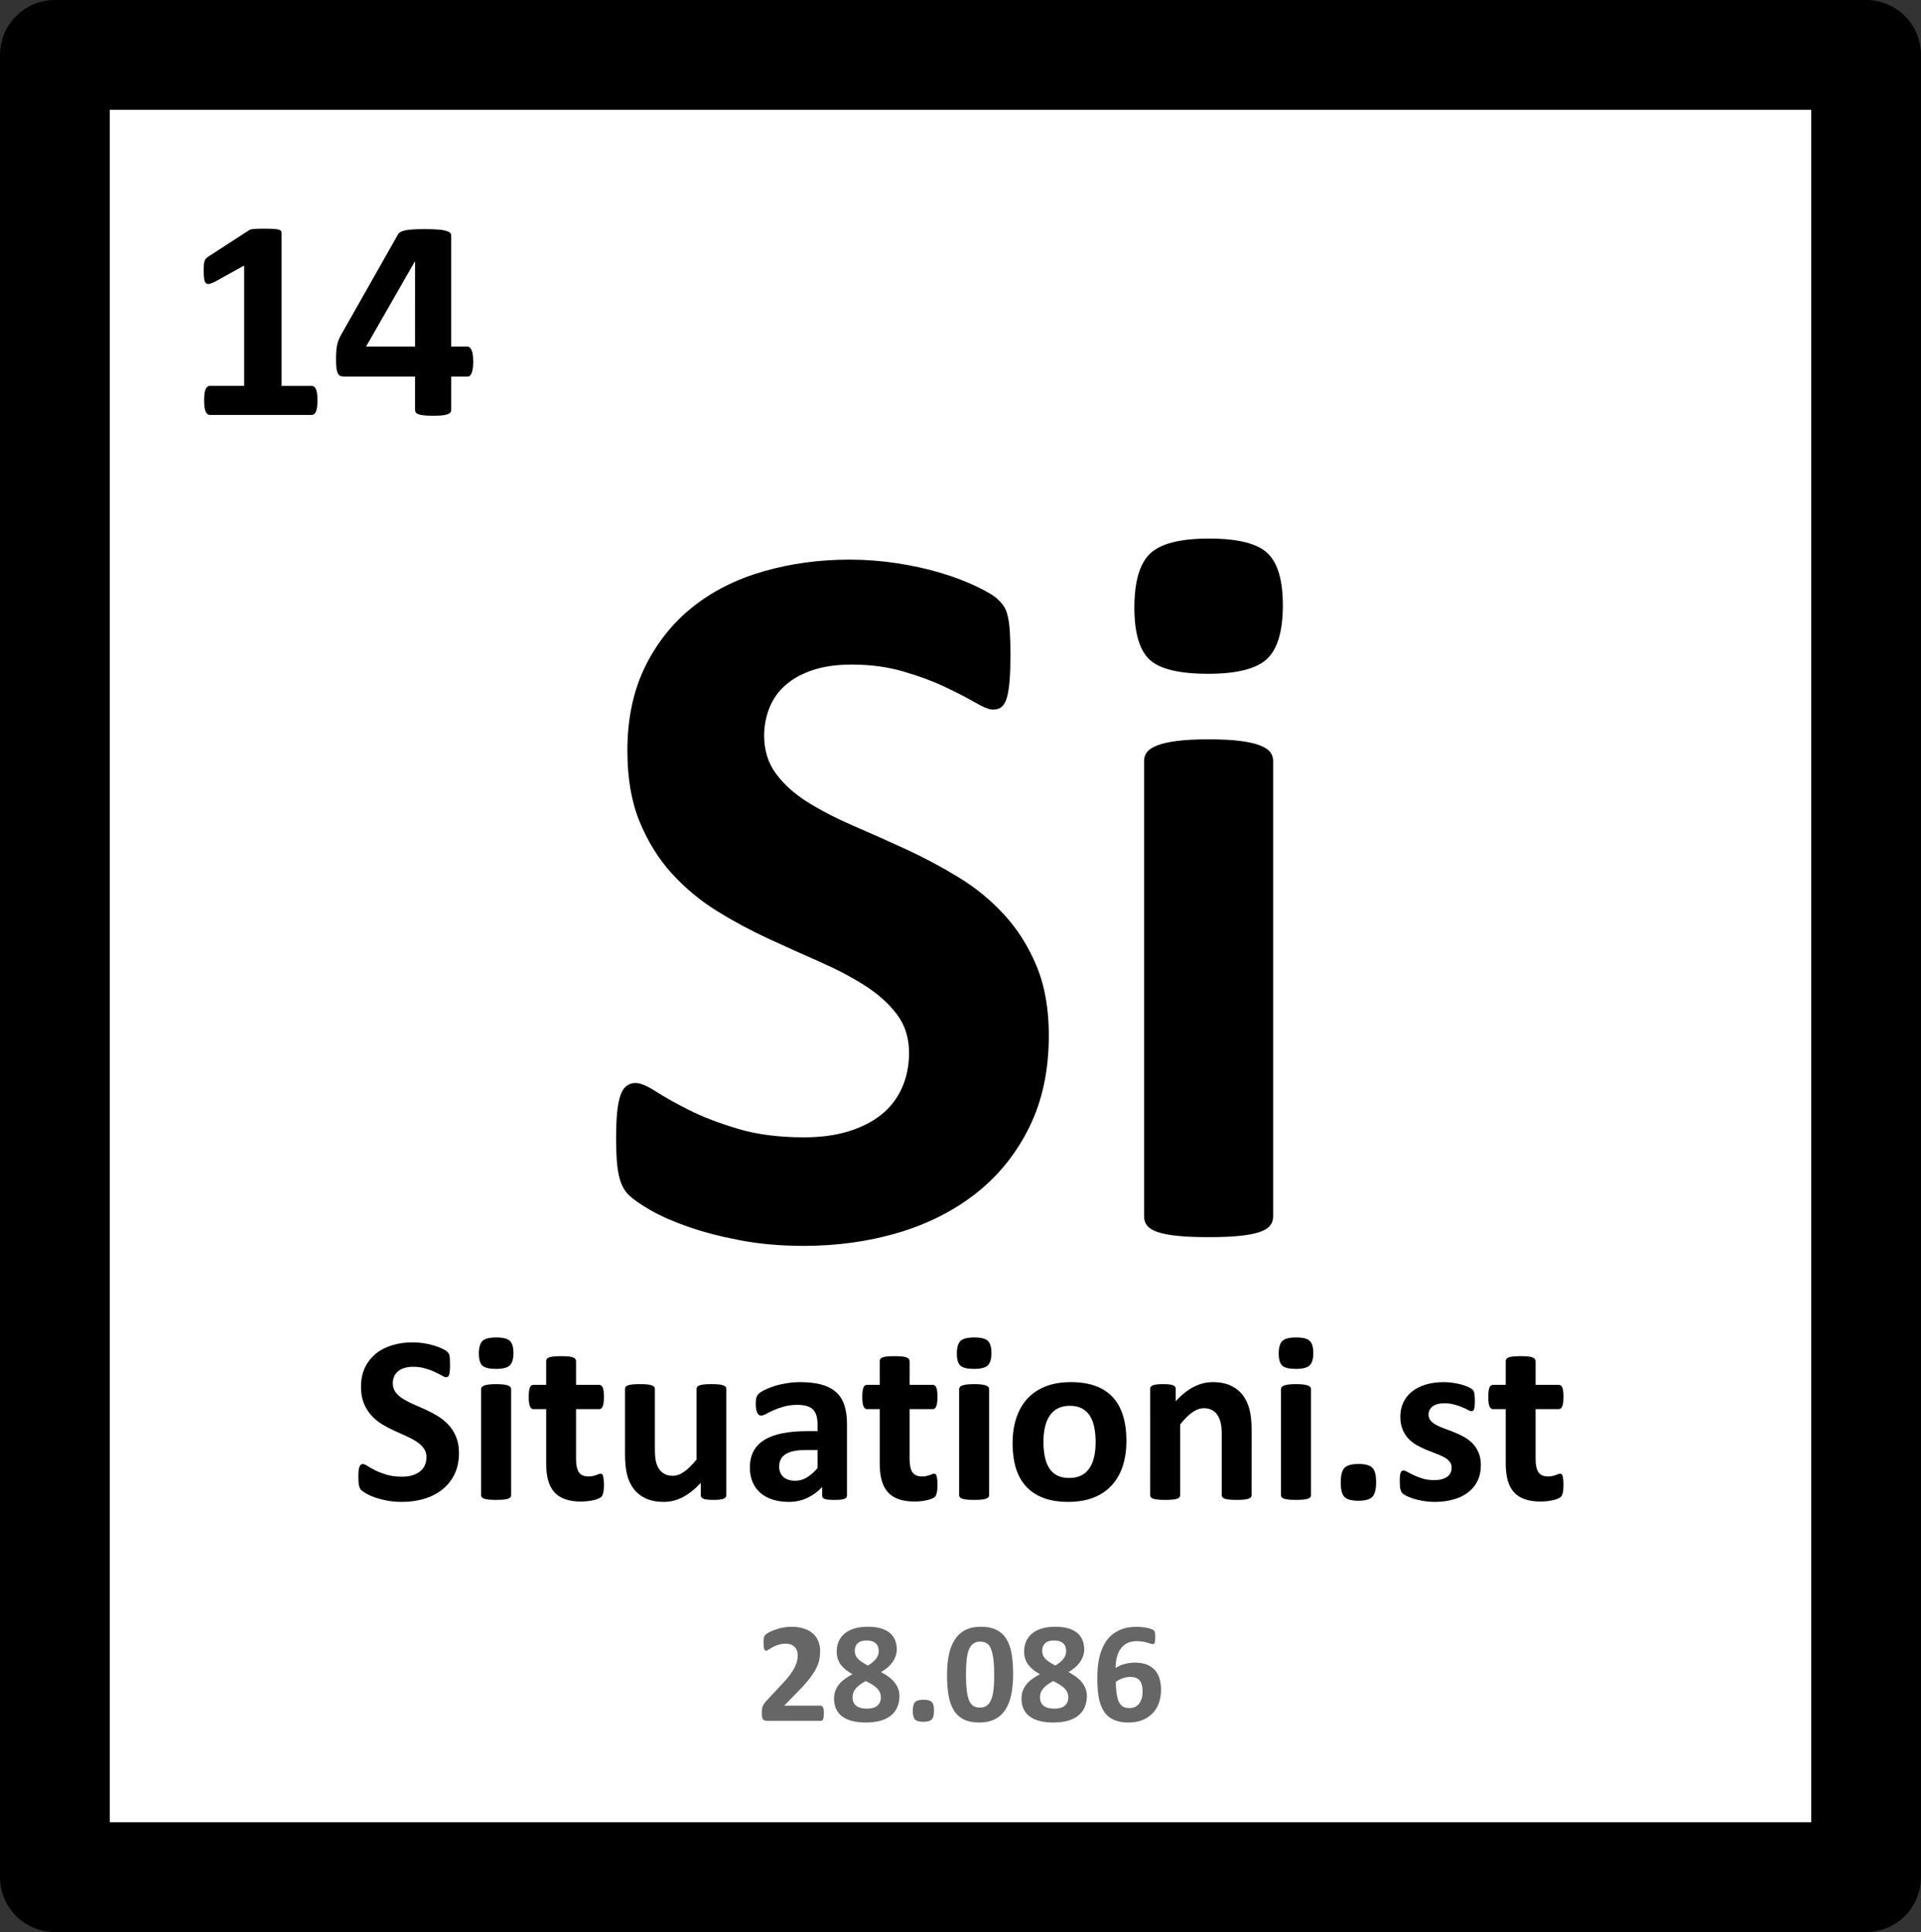 <?xml version="1.0" encoding="UTF-8" standalone="no"?>
<svg
   xmlns:dc="http://purl.org/dc/elements/1.1/"
   xmlns:cc="http://creativecommons.org/ns#"
   xmlns:rdf="http://www.w3.org/1999/02/22-rdf-syntax-ns#"
   xmlns:svg="http://www.w3.org/2000/svg"
   xmlns="http://www.w3.org/2000/svg"
   xmlns:sodipodi="http://sodipodi.sourceforge.net/DTD/sodipodi-0.dtd"
   xmlns:inkscape="http://www.inkscape.org/namespaces/inkscape"
   inkscape:version="1.0rc1 (09960d6, 2020-04-09)"
   height="422.425"
   width="420.063"
   sodipodi:docname="situationist-logo.svg"
   id="svg860"
   stroke-miterlimit="10"
   stroke-linecap="square"
   stroke="none"
   fill="none"
   viewBox="0 0 420.063 422.425"
   version="1.1">
  <rect x="0" y="0" width="420.063" height="422.425" fill="#333333" stroke="none"/>
  <defs
     id="defs864" />
  <sodipodi:namedview
     inkscape:current-layer="g858"
     inkscape:window-maximized="0"
     inkscape:window-y="23"
     inkscape:window-x="0"
     inkscape:cy="189.33989"
     inkscape:cx="484.35896"
     inkscape:zoom="0.74166667"
     fit-margin-bottom="0"
     fit-margin-right="0"
     fit-margin-left="0"
     fit-margin-top="0"
     showgrid="false"
     id="namedview862"
     inkscape:window-height="799"
     inkscape:window-width="1279"
     inkscape:pageshadow="2"
     inkscape:pageopacity="0"
     guidetolerance="10"
     gridtolerance="10"
     objecttolerance="10"
     borderopacity="1"
     bordercolor="#666666"
     pagecolor="#ffffff" />
  <clipPath
     id="p.0">
    <path
       inkscape:connector-curvature="0"
       id="path833"
       clip-rule="nonzero"
       d="M 0,0 H 960 V 720 H 0 Z" />
  </clipPath>
  <g
     transform="translate(-255.192,-170.66)"
     id="g858"
     clip-path="url(#p.0)">
    <path
       inkscape:connector-curvature="0"
       id="path836"
       fill-rule="evenodd"
       d="M 0,0 H 960 V 720 H 0 Z"
       fill-opacity="0"
       fill="#000000" />
    <path
       inkscape:connector-curvature="0"
       id="path838"
       fill-rule="evenodd"
       d="m 267.192,182.66 h 396.063 v 398.425 h -396.063 z"
       fill="#ffffff" />
    <path
       inkscape:connector-curvature="0"
       id="path840"
       fill-rule="evenodd"
       d="m 267.192,182.66 h 396.063 v 398.425 h -396.063 z"
       stroke-linecap="butt"
       stroke-linejoin="round"
       stroke-width="24"
       stroke="#000000" />
    <path
       inkscape:connector-curvature="0"
       id="path842"
       fill-rule="evenodd"
       d="m 254.184,211.322 h 422.079 v 297.354 H 254.184 Z"
       fill-opacity="0"
       fill="#000000" />
    <path
       inkscape:connector-curvature="0"
       id="path844"
       fill-rule="nonzero"
       d="m 484.536,397.028 q 0,11.422 -4.25,20.047 -4.25,8.625 -11.531,14.391 -7.281,5.766 -17.031,8.688 -9.734,2.906 -20.828,2.906 -7.5,0 -13.938,-1.234 -6.438,-1.234 -11.375,-2.969 -4.922,-1.734 -8.219,-3.641 -3.297,-1.906 -4.766,-3.359 -1.453,-1.453 -2.078,-4.188 -0.609,-2.75 -0.609,-7.906 0,-3.469 0.219,-5.812 0.234,-2.359 0.734,-3.812 0.516,-1.453 1.344,-2.062 0.844,-0.625 1.969,-0.625 1.562,0 4.422,1.844 2.859,1.844 7.328,4.094 4.484,2.234 10.688,4.094 6.219,1.844 14.406,1.844 5.375,0 9.625,-1.281 4.25,-1.297 7.219,-3.641 2.969,-2.359 4.531,-5.828 1.578,-3.484 1.578,-7.734 0,-4.922 -2.688,-8.453 -2.688,-3.531 -7,-6.266 -4.312,-2.75 -9.797,-5.156 -5.484,-2.406 -11.312,-5.094 -5.828,-2.688 -11.312,-6.094 -5.484,-3.422 -9.797,-8.172 -4.312,-4.766 -7,-11.266 -2.688,-6.5 -2.688,-15.562 0,-10.422 3.859,-18.312 3.875,-7.891 10.422,-13.094 6.547,-5.219 15.453,-7.781 8.906,-2.578 18.859,-2.578 5.156,0 10.297,0.781 5.156,0.781 9.641,2.125 4.484,1.344 7.953,3.031 3.469,1.672 4.578,2.797 1.125,1.109 1.516,1.906 0.406,0.781 0.672,2.078 0.281,1.281 0.391,3.234 0.125,1.953 0.125,4.875 0,3.25 -0.172,5.484 -0.172,2.234 -0.562,3.703 -0.391,1.453 -1.125,2.125 -0.719,0.656 -1.953,0.656 -1.234,0 -3.922,-1.562 -2.688,-1.562 -6.609,-3.406 -3.906,-1.859 -9.062,-3.359 -5.156,-1.516 -11.312,-1.516 -4.812,0 -8.406,1.172 -3.578,1.172 -5.984,3.25 -2.406,2.078 -3.578,4.984 -1.172,2.906 -1.172,6.156 0,4.812 2.625,8.344 2.625,3.531 7.047,6.281 4.438,2.734 10.031,5.141 5.594,2.406 11.422,5.094 5.828,2.688 11.422,6.109 5.594,3.406 9.953,8.172 4.375,4.75 7.062,11.188 2.688,6.438 2.688,15.172 z m 49.05,39.641 q 0,1.125 -0.672,1.969 -0.672,0.844 -2.297,1.406 -1.625,0.547 -4.312,0.828 -2.688,0.281 -6.828,0.281 -4.141,0 -6.828,-0.281 -2.687,-0.281 -4.312,-0.828 -1.625,-0.562 -2.297,-1.406 -0.672,-0.844 -0.672,-1.969 v -99.656 q 0,-1.125 0.672,-1.953 0.672,-0.844 2.297,-1.453 1.625,-0.625 4.312,-0.953 2.688,-0.344 6.828,-0.344 4.141,0 6.828,0.344 2.688,0.328 4.312,0.953 1.625,0.609 2.297,1.453 0.672,0.828 0.672,1.953 z m 2.125,-133.688 q 0,8.5 -3.469,11.75 -3.469,3.25 -12.875,3.25 -9.516,0 -12.828,-3.125 -3.297,-3.141 -3.297,-11.328 0,-8.5 3.406,-11.797 3.422,-3.312 12.937,-3.312 9.406,0 12.766,3.188 3.359,3.188 3.359,11.375 z"
       fill="#000000" />
    <path
       inkscape:connector-curvature="0"
       id="path846"
       fill-rule="evenodd"
       d="m 257.743,438.244 h 414.961 v 84.031 H 257.743 Z"
       fill-opacity="0"
       fill="#000000" />
    <path
       inkscape:connector-curvature="0"
       id="path848"
       fill-rule="nonzero"
       d="m 355.556,488.335 q 0,2.656 -0.984,4.672 -0.984,2 -2.688,3.344 -1.688,1.344 -3.953,2.016 -2.266,0.672 -4.844,0.672 -1.75,0 -3.25,-0.281 -1.484,-0.281 -2.641,-0.688 -1.141,-0.406 -1.906,-0.844 -0.766,-0.453 -1.109,-0.781 -0.344,-0.344 -0.484,-0.984 -0.141,-0.641 -0.141,-1.828 0,-0.812 0.047,-1.359 0.062,-0.547 0.172,-0.875 0.125,-0.344 0.312,-0.484 0.203,-0.156 0.453,-0.156 0.375,0 1.031,0.438 0.672,0.422 1.703,0.953 1.047,0.516 2.484,0.953 1.453,0.422 3.359,0.422 1.25,0 2.234,-0.297 0.984,-0.297 1.672,-0.844 0.703,-0.547 1.062,-1.359 0.359,-0.812 0.359,-1.797 0,-1.141 -0.625,-1.953 -0.625,-0.828 -1.625,-1.469 -1,-0.641 -2.281,-1.203 -1.266,-0.562 -2.625,-1.188 -1.359,-0.625 -2.641,-1.406 -1.266,-0.797 -2.266,-1.906 -1,-1.109 -1.625,-2.609 -0.625,-1.516 -0.625,-3.625 0,-2.422 0.891,-4.25 0.906,-1.844 2.422,-3.047 1.531,-1.219 3.594,-1.812 2.078,-0.609 4.391,-0.609 1.203,0 2.391,0.188 1.203,0.188 2.234,0.5 1.047,0.312 1.859,0.703 0.812,0.391 1.062,0.656 0.266,0.25 0.359,0.438 0.094,0.172 0.156,0.484 0.062,0.297 0.078,0.75 0.031,0.453 0.031,1.125 0,0.766 -0.047,1.281 -0.031,0.516 -0.125,0.859 -0.078,0.344 -0.25,0.5 -0.172,0.141 -0.453,0.141 -0.297,0 -0.922,-0.359 -0.625,-0.359 -1.531,-0.781 -0.906,-0.438 -2.109,-0.781 -1.203,-0.359 -2.625,-0.359 -1.125,0 -1.969,0.281 -0.828,0.266 -1.391,0.75 -0.547,0.484 -0.828,1.156 -0.266,0.672 -0.266,1.422 0,1.125 0.609,1.953 0.609,0.812 1.641,1.453 1.031,0.641 2.328,1.203 1.297,0.547 2.656,1.172 1.359,0.625 2.656,1.422 1.297,0.797 2.312,1.906 1.016,1.109 1.641,2.609 0.625,1.484 0.625,3.516 z m 11.409,9.219 q 0,0.266 -0.156,0.469 -0.156,0.188 -0.531,0.328 -0.375,0.125 -1,0.188 -0.625,0.062 -1.594,0.062 -0.969,0 -1.594,-0.062 -0.625,-0.062 -1,-0.188 -0.375,-0.141 -0.531,-0.328 -0.156,-0.203 -0.156,-0.469 v -23.172 q 0,-0.266 0.156,-0.453 0.156,-0.203 0.531,-0.344 0.375,-0.141 1,-0.219 0.625,-0.078 1.594,-0.078 0.969,0 1.594,0.078 0.625,0.078 1,0.219 0.375,0.141 0.531,0.344 0.156,0.188 0.156,0.453 z m 0.5,-31.078 q 0,1.969 -0.812,2.734 -0.812,0.75 -3,0.75 -2.203,0 -2.984,-0.719 -0.766,-0.734 -0.766,-2.641 0,-1.984 0.797,-2.75 0.797,-0.766 3.016,-0.766 2.188,0 2.969,0.75 0.781,0.734 0.781,2.641 z m 19.785,28.797 q 0,1.141 -0.141,1.75 -0.141,0.609 -0.375,0.859 -0.234,0.25 -0.703,0.453 -0.453,0.188 -1.062,0.328 -0.609,0.141 -1.328,0.219 -0.719,0.078 -1.438,0.078 -1.953,0 -3.391,-0.5 -1.438,-0.484 -2.375,-1.516 -0.938,-1.031 -1.375,-2.594 -0.438,-1.562 -0.438,-3.688 v -11.906 h -2.797 q -0.484,0 -0.75,-0.609 -0.266,-0.609 -0.266,-2.047 0,-0.75 0.062,-1.266 0.078,-0.531 0.203,-0.828 0.125,-0.297 0.312,-0.422 0.203,-0.141 0.469,-0.141 h 2.766 v -5.172 q 0,-0.266 0.141,-0.469 0.141,-0.219 0.516,-0.359 0.375,-0.141 1.016,-0.203 0.641,-0.062 1.578,-0.062 0.969,0 1.594,0.062 0.641,0.062 1,0.203 0.375,0.141 0.531,0.359 0.156,0.203 0.156,0.469 v 5.172 h 5.047 q 0.266,0 0.453,0.141 0.203,0.125 0.328,0.422 0.141,0.297 0.203,0.828 0.062,0.516 0.062,1.266 0,1.438 -0.266,2.047 -0.25,0.609 -0.75,0.609 h -5.078 v 10.906 q 0,1.906 0.594,2.859 0.609,0.953 2.141,0.953 0.516,0 0.938,-0.094 0.422,-0.094 0.734,-0.203 0.328,-0.125 0.547,-0.219 0.234,-0.094 0.406,-0.094 0.156,0 0.297,0.094 0.156,0.094 0.234,0.375 0.078,0.266 0.141,0.734 0.062,0.469 0.062,1.203 z m 26.769,2.281 q 0,0.266 -0.141,0.469 -0.125,0.188 -0.453,0.328 -0.312,0.125 -0.859,0.188 -0.531,0.062 -1.328,0.062 -0.859,0 -1.406,-0.062 -0.531,-0.062 -0.844,-0.188 -0.312,-0.141 -0.438,-0.328 -0.125,-0.203 -0.125,-0.469 v -2.672 q -1.938,2.078 -3.938,3.125 -1.984,1.031 -4.109,1.031 -2.406,0 -4.031,-0.781 -1.625,-0.781 -2.625,-2.125 -1,-1.359 -1.438,-3.141 -0.422,-1.781 -0.422,-4.438 v -14.219 q 0,-0.266 0.141,-0.453 0.141,-0.203 0.516,-0.328 0.375,-0.141 1.016,-0.203 0.641,-0.062 1.578,-0.062 0.969,0 1.594,0.062 0.625,0.062 1,0.203 0.375,0.125 0.531,0.328 0.156,0.188 0.156,0.453 v 13.125 q 0,1.812 0.234,2.781 0.234,0.969 0.719,1.656 0.484,0.688 1.219,1.062 0.75,0.375 1.734,0.375 1.25,0 2.516,-0.906 1.266,-0.906 2.688,-2.656 v -15.438 q 0,-0.266 0.141,-0.453 0.156,-0.203 0.531,-0.328 0.375,-0.141 1,-0.203 0.625,-0.062 1.594,-0.062 0.953,0 1.578,0.062 0.625,0.062 0.984,0.203 0.375,0.125 0.531,0.328 0.156,0.188 0.156,0.453 z m 26.383,0.078 q 0,0.375 -0.266,0.578 -0.266,0.203 -0.828,0.297 -0.547,0.094 -1.641,0.094 -1.172,0 -1.719,-0.094 -0.531,-0.094 -0.75,-0.297 -0.219,-0.203 -0.219,-0.578 v -1.844 q -1.438,1.531 -3.281,2.391 -1.828,0.859 -4.062,0.859 -1.844,0 -3.406,-0.484 -1.547,-0.469 -2.688,-1.422 -1.125,-0.953 -1.75,-2.359 -0.625,-1.406 -0.625,-3.281 0,-2.031 0.797,-3.531 0.797,-1.5 2.375,-2.469 1.578,-0.984 3.922,-1.453 2.344,-0.469 5.438,-0.469 h 2.266 v -1.406 q 0,-1.094 -0.219,-1.906 -0.219,-0.828 -0.734,-1.375 -0.5,-0.547 -1.359,-0.797 -0.844,-0.266 -2.094,-0.266 -1.641,0 -2.938,0.375 -1.281,0.359 -2.266,0.797 -0.984,0.438 -1.656,0.812 -0.656,0.359 -1.078,0.359 -0.281,0 -0.516,-0.172 -0.219,-0.188 -0.359,-0.531 -0.141,-0.344 -0.219,-0.828 -0.078,-0.5 -0.078,-1.094 0,-0.812 0.125,-1.281 0.141,-0.469 0.5,-0.844 0.359,-0.375 1.266,-0.828 0.922,-0.469 2.141,-0.859 1.234,-0.391 2.672,-0.625 1.453,-0.25 2.984,-0.25 2.734,0 4.672,0.531 1.938,0.531 3.188,1.641 1.25,1.109 1.828,2.859 0.578,1.734 0.578,4.125 z m -6.438,-9.938 h -2.5 q -1.594,0 -2.719,0.234 -1.109,0.234 -1.812,0.703 -0.703,0.469 -1.031,1.141 -0.328,0.656 -0.328,1.516 0,1.453 0.922,2.297 0.938,0.828 2.578,0.828 1.375,0 2.531,-0.703 1.156,-0.703 2.359,-2.062 z m 26.221,7.578 q 0,1.141 -0.141,1.75 -0.141,0.609 -0.375,0.859 -0.234,0.25 -0.703,0.453 -0.453,0.188 -1.062,0.328 -0.609,0.141 -1.328,0.219 -0.719,0.078 -1.438,0.078 -1.953,0 -3.391,-0.5 -1.438,-0.484 -2.375,-1.516 -0.938,-1.031 -1.375,-2.594 -0.438,-1.562 -0.438,-3.688 v -11.906 h -2.797 q -0.484,0 -0.75,-0.609 -0.266,-0.609 -0.266,-2.047 0,-0.75 0.062,-1.266 0.078,-0.531 0.203,-0.828 0.125,-0.297 0.312,-0.422 0.203,-0.141 0.469,-0.141 h 2.766 v -5.172 q 0,-0.266 0.141,-0.469 0.141,-0.219 0.516,-0.359 0.375,-0.141 1.016,-0.203 0.641,-0.062 1.578,-0.062 0.969,0 1.594,0.062 0.641,0.062 1,0.203 0.375,0.141 0.531,0.359 0.156,0.203 0.156,0.469 v 5.172 h 5.047 q 0.266,0 0.453,0.141 0.203,0.125 0.328,0.422 0.141,0.297 0.203,0.828 0.062,0.516 0.062,1.266 0,1.438 -0.266,2.047 -0.25,0.609 -0.75,0.609 h -5.078 v 10.906 q 0,1.906 0.594,2.859 0.609,0.953 2.141,0.953 0.516,0 0.938,-0.094 0.422,-0.094 0.734,-0.203 0.328,-0.125 0.547,-0.219 0.234,-0.094 0.406,-0.094 0.156,0 0.297,0.094 0.156,0.094 0.234,0.375 0.078,0.266 0.141,0.734 0.062,0.469 0.062,1.203 z m 11.3,2.281 q 0,0.266 -0.156,0.469 -0.156,0.188 -0.531,0.328 -0.375,0.125 -1,0.188 -0.625,0.062 -1.594,0.062 -0.969,0 -1.594,-0.062 -0.625,-0.062 -1,-0.188 -0.375,-0.141 -0.531,-0.328 -0.156,-0.203 -0.156,-0.469 v -23.172 q 0,-0.266 0.156,-0.453 0.156,-0.203 0.531,-0.344 0.375,-0.141 1,-0.219 0.625,-0.078 1.594,-0.078 0.969,0 1.594,0.078 0.625,0.078 1,0.219 0.375,0.141 0.531,0.344 0.156,0.188 0.156,0.453 z m 0.5,-31.078 q 0,1.969 -0.812,2.734 -0.812,0.75 -3,0.75 -2.203,0 -2.984,-0.719 -0.766,-0.734 -0.766,-2.641 0,-1.984 0.797,-2.75 0.797,-0.766 3.016,-0.766 2.188,0 2.969,0.75 0.781,0.734 0.781,2.641 z m 29.52,19.234 q 0,2.969 -0.781,5.422 -0.781,2.438 -2.375,4.219 -1.578,1.766 -3.984,2.734 -2.391,0.953 -5.594,0.953 -3.094,0 -5.391,-0.859 -2.281,-0.859 -3.797,-2.5 -1.516,-1.641 -2.25,-4.031 -0.719,-2.391 -0.719,-5.469 0,-2.969 0.797,-5.422 0.797,-2.469 2.375,-4.219 1.594,-1.766 3.969,-2.719 2.391,-0.969 5.594,-0.969 3.125,0 5.406,0.844 2.297,0.844 3.797,2.484 1.5,1.641 2.219,4.047 0.734,2.391 0.734,5.484 z m -6.734,0.266 q 0,-1.719 -0.281,-3.156 -0.266,-1.453 -0.922,-2.516 -0.656,-1.078 -1.734,-1.672 -1.078,-0.609 -2.719,-0.609 -1.453,0 -2.547,0.547 -1.094,0.531 -1.797,1.562 -0.703,1.016 -1.062,2.469 -0.344,1.438 -0.344,3.297 0,1.719 0.281,3.172 0.281,1.438 0.922,2.5 0.641,1.062 1.734,1.656 1.094,0.578 2.703,0.578 1.484,0 2.578,-0.531 1.094,-0.531 1.797,-1.547 0.703,-1.016 1.047,-2.453 0.344,-1.453 0.344,-3.297 z m 34.107,11.578 q 0,0.266 -0.156,0.469 -0.156,0.188 -0.531,0.328 -0.359,0.125 -1,0.188 -0.625,0.062 -1.562,0.062 -0.969,0 -1.609,-0.062 -0.641,-0.062 -1,-0.188 -0.359,-0.141 -0.516,-0.328 -0.156,-0.203 -0.156,-0.469 v -13.25 q 0,-1.688 -0.25,-2.656 -0.25,-0.969 -0.719,-1.656 -0.469,-0.688 -1.219,-1.062 -0.734,-0.375 -1.719,-0.375 -1.25,0 -2.531,0.906 -1.281,0.906 -2.656,2.656 v 15.438 q 0,0.266 -0.156,0.469 -0.156,0.188 -0.531,0.328 -0.375,0.125 -1,0.188 -0.625,0.062 -1.594,0.062 -0.969,0 -1.594,-0.062 -0.625,-0.062 -1,-0.188 -0.375,-0.141 -0.531,-0.328 -0.156,-0.203 -0.156,-0.469 V 474.335 q 0,-0.266 0.125,-0.453 0.141,-0.203 0.469,-0.328 0.344,-0.141 0.875,-0.203 0.531,-0.062 1.344,-0.062 0.828,0 1.375,0.062 0.547,0.062 0.844,0.203 0.313,0.125 0.438,0.328 0.125,0.188 0.125,0.453 v 2.672 q 1.938,-2.078 3.922,-3.109 2,-1.047 4.156,-1.047 2.375,0 4,0.781 1.625,0.781 2.625,2.125 1,1.328 1.438,3.125 0.453,1.797 0.453,4.328 z m 12.992,0 q 0,0.266 -0.156,0.469 -0.156,0.188 -0.531,0.328 -0.375,0.125 -1,0.188 -0.625,0.062 -1.594,0.062 -0.969,0 -1.594,-0.062 -0.625,-0.062 -1,-0.188 -0.375,-0.141 -0.531,-0.328 -0.156,-0.203 -0.156,-0.469 v -23.172 q 0,-0.266 0.156,-0.453 0.156,-0.203 0.531,-0.344 0.375,-0.141 1,-0.219 0.625,-0.078 1.594,-0.078 0.969,0 1.594,0.078 0.625,0.078 1,0.219 0.375,0.141 0.531,0.344 0.156,0.188 0.156,0.453 z m 0.5,-31.078 q 0,1.969 -0.812,2.734 -0.812,0.75 -3,0.75 -2.203,0 -2.984,-0.719 -0.766,-0.734 -0.766,-2.641 0,-1.984 0.797,-2.75 0.797,-0.766 3.016,-0.766 2.188,0 2.969,0.75 0.781,0.734 0.781,2.641 z m 13.738,28.219 q 0,2.422 -0.844,3.266 -0.844,0.828 -3.031,0.828 -2.188,0 -3.031,-0.812 -0.828,-0.828 -0.828,-3.125 0,-2.453 0.844,-3.281 0.859,-0.828 3.062,-0.828 2.172,0 3,0.828 0.828,0.812 0.828,3.125 z m 22.9,-3.703 q 0,1.984 -0.75,3.5 -0.734,1.5 -2.094,2.516 -1.359,1.016 -3.203,1.516 -1.844,0.516 -4.016,0.516 -1.297,0 -2.484,-0.203 -1.188,-0.188 -2.125,-0.484 -0.938,-0.297 -1.562,-0.609 -0.625,-0.312 -0.906,-0.578 -0.281,-0.281 -0.438,-0.859 -0.156,-0.594 -0.156,-1.734 0,-0.766 0.047,-1.219 0.047,-0.453 0.156,-0.719 0.109,-0.281 0.266,-0.375 0.156,-0.094 0.391,-0.094 0.281,0 0.844,0.328 0.562,0.328 1.391,0.719 0.828,0.391 1.938,0.734 1.109,0.328 2.516,0.328 0.891,0 1.578,-0.172 0.688,-0.188 1.188,-0.516 0.516,-0.344 0.766,-0.859 0.266,-0.531 0.266,-1.203 0,-0.781 -0.484,-1.344 -0.469,-0.562 -1.266,-0.969 -0.797,-0.422 -1.797,-0.781 -1,-0.375 -2.062,-0.812 -1.047,-0.453 -2.062,-1.016 -1,-0.578 -1.797,-1.406 -0.781,-0.844 -1.266,-2.016 -0.484,-1.172 -0.484,-2.812 0,-1.656 0.641,-3.047 0.656,-1.406 1.875,-2.391 1.234,-0.984 2.984,-1.531 1.766,-0.547 3.953,-0.547 1.094,0 2.125,0.156 1.031,0.156 1.859,0.391 0.828,0.234 1.406,0.516 0.578,0.266 0.812,0.469 0.25,0.188 0.359,0.391 0.109,0.188 0.156,0.469 0.047,0.266 0.078,0.672 0.047,0.391 0.047,1 0,0.703 -0.047,1.141 -0.031,0.438 -0.125,0.703 -0.078,0.266 -0.234,0.359 -0.156,0.078 -0.375,0.078 -0.234,0 -0.734,-0.266 -0.484,-0.281 -1.234,-0.594 -0.734,-0.312 -1.719,-0.578 -0.969,-0.281 -2.219,-0.281 -0.891,0 -1.547,0.188 -0.641,0.188 -1.062,0.531 -0.406,0.328 -0.625,0.781 -0.203,0.453 -0.203,0.984 0,0.797 0.484,1.344 0.5,0.547 1.312,0.969 0.812,0.422 1.828,0.781 1.031,0.359 2.078,0.797 1.062,0.422 2.094,1 1.031,0.578 1.828,1.406 0.812,0.828 1.312,2 0.5,1.156 0.5,2.734 z m 18.066,4.281 q 0,1.141 -0.141,1.75 -0.141,0.609 -0.375,0.859 -0.234,0.25 -0.703,0.453 -0.453,0.188 -1.062,0.328 -0.609,0.141 -1.328,0.219 -0.719,0.078 -1.438,0.078 -1.953,0 -3.391,-0.5 -1.438,-0.484 -2.375,-1.516 -0.938,-1.031 -1.375,-2.594 -0.438,-1.562 -0.438,-3.688 v -11.906 h -2.797 q -0.484,0 -0.75,-0.609 -0.266,-0.609 -0.266,-2.047 0,-0.75 0.062,-1.266 0.078,-0.531 0.203,-0.828 0.125,-0.297 0.312,-0.422 0.203,-0.141 0.469,-0.141 h 2.766 v -5.172 q 0,-0.266 0.141,-0.469 0.141,-0.219 0.516,-0.359 0.375,-0.141 1.016,-0.203 0.641,-0.062 1.578,-0.062 0.969,0 1.594,0.062 0.641,0.062 1,0.203 0.375,0.141 0.531,0.359 0.156,0.203 0.156,0.469 v 5.172 h 5.047 q 0.266,0 0.453,0.141 0.203,0.125 0.328,0.422 0.141,0.297 0.203,0.828 0.062,0.516 0.062,1.266 0,1.438 -0.266,2.047 -0.25,0.609 -0.75,0.609 h -5.078 v 10.906 q 0,1.906 0.594,2.859 0.609,0.953 2.141,0.953 0.516,0 0.938,-0.094 0.422,-0.094 0.734,-0.203 0.328,-0.125 0.547,-0.219 0.234,-0.094 0.406,-0.094 0.156,0 0.297,0.094 0.156,0.094 0.234,0.375 0.078,0.266 0.141,0.734 0.062,0.469 0.062,1.203 z"
       fill="#000000" />
    <path
       inkscape:connector-curvature="0"
       id="path850"
       fill-rule="evenodd"
       d="m 286.11,190.937 h 93.386 v 96.945 h -93.386 z"
       fill-opacity="0"
       fill="#000000" />
    <path
       inkscape:connector-curvature="0"
       id="path852"
       fill-rule="nonzero"
       d="m 324.61,258.252 q 0,0.875 -0.094,1.484 -0.094,0.609 -0.266,0.969 -0.172,0.359 -0.391,0.516 -0.219,0.156 -0.5,0.156 h -22.312 q -0.25,0 -0.469,-0.156 -0.219,-0.156 -0.391,-0.516 -0.172,-0.359 -0.266,-0.969 -0.094,-0.609 -0.094,-1.484 0,-0.906 0.078,-1.516 0.078,-0.609 0.25,-0.984 0.172,-0.375 0.391,-0.547 0.219,-0.172 0.5,-0.172 h 7.531 v -26.312 l -6.5,3.594 q -0.719,0.344 -1.172,0.422 -0.453,0.078 -0.719,-0.188 -0.266,-0.266 -0.359,-0.922 -0.094,-0.656 -0.094,-1.844 0,-0.75 0.031,-1.234 0.031,-0.484 0.156,-0.828 0.125,-0.344 0.344,-0.562 0.219,-0.219 0.594,-0.469 l 8.688,-5.625 q 0.156,-0.125 0.391,-0.203 0.234,-0.078 0.609,-0.125 0.375,-0.047 0.984,-0.062 0.609,-0.016 1.578,-0.016 1.188,0 1.922,0.047 0.734,0.047 1.109,0.156 0.375,0.109 0.5,0.297 0.125,0.188 0.125,0.469 v 33.406 h 6.594 q 0.281,0 0.516,0.172 0.234,0.172 0.406,0.547 0.172,0.375 0.25,0.984 0.078,0.609 0.078,1.516 z m 34.062,-8.5 q 0,1.594 -0.328,2.422 -0.328,0.828 -0.891,0.828 h -3.594 v 7.312 q 0,0.312 -0.188,0.547 -0.188,0.234 -0.656,0.391 -0.469,0.156 -1.219,0.234 -0.75,0.078 -1.938,0.078 -1.125,0 -1.891,-0.078 -0.766,-0.078 -1.219,-0.234 -0.453,-0.156 -0.625,-0.391 -0.172,-0.234 -0.172,-0.547 v -7.312 h -15.469 q -0.438,0 -0.781,-0.109 -0.344,-0.109 -0.578,-0.5 -0.234,-0.391 -0.344,-1.125 -0.109,-0.734 -0.109,-1.953 0,-1 0.047,-1.734 0.047,-0.734 0.156,-1.328 0.109,-0.594 0.312,-1.125 0.203,-0.531 0.516,-1.125 l 12.562,-22.156 q 0.156,-0.281 0.531,-0.484 0.375,-0.203 1.047,-0.344 0.672,-0.141 1.703,-0.203 1.031,-0.062 2.5,-0.062 1.594,0 2.719,0.078 1.125,0.078 1.797,0.25 0.672,0.172 0.984,0.422 0.312,0.25 0.312,0.594 v 24.344 h 3.594 q 0.5,0 0.859,0.766 0.359,0.766 0.359,2.547 z m -12.719,-21.906 h -0.062 l -10.656,18.594 h 10.719 z"
       fill="#000000" />
    <path
       inkscape:connector-curvature="0"
       id="path854"
       fill-rule="evenodd"
       d="m 281.381,507.192 h 367.685 v 58.173 H 281.381 Z"
       fill-opacity="0"
       fill="#000000" />
    <path
       inkscape:connector-curvature="0"
       id="path856"
       fill-rule="nonzero"
       d="m 435.34,545.24 q 0,0.453 -0.047,0.781 -0.031,0.312 -0.109,0.516 -0.078,0.203 -0.203,0.297 -0.125,0.078 -0.281,0.078 h -11.625 q -0.344,0 -0.594,-0.062 -0.25,-0.062 -0.406,-0.234 -0.156,-0.188 -0.234,-0.531 -0.062,-0.344 -0.062,-0.891 0,-0.516 0.047,-0.875 0.047,-0.375 0.172,-0.656 0.125,-0.297 0.312,-0.562 0.203,-0.281 0.516,-0.609 l 3.5,-3.75 q 1.047,-1.094 1.688,-1.984 0.641,-0.906 1,-1.641 0.359,-0.75 0.484,-1.375 0.141,-0.625 0.141,-1.188 0,-0.516 -0.172,-0.969 -0.156,-0.469 -0.484,-0.812 -0.312,-0.344 -0.797,-0.531 -0.484,-0.203 -1.141,-0.203 -0.922,0 -1.641,0.234 -0.703,0.234 -1.25,0.531 -0.531,0.281 -0.891,0.531 -0.359,0.234 -0.562,0.234 -0.141,0 -0.25,-0.094 -0.094,-0.094 -0.156,-0.312 -0.062,-0.219 -0.109,-0.578 -0.031,-0.375 -0.031,-0.906 0,-0.359 0.016,-0.594 0.031,-0.25 0.078,-0.422 0.047,-0.188 0.125,-0.312 0.078,-0.141 0.266,-0.328 0.203,-0.188 0.719,-0.469 0.531,-0.297 1.297,-0.562 0.766,-0.281 1.688,-0.469 0.922,-0.188 1.922,-0.188 1.578,0 2.75,0.406 1.188,0.391 1.969,1.109 0.781,0.703 1.156,1.688 0.391,0.969 0.391,2.094 0,0.984 -0.188,1.938 -0.188,0.953 -0.781,2.062 -0.594,1.094 -1.672,2.438 -1.078,1.328 -2.859,3.094 l -2.359,2.422 h 7.969 q 0.156,0 0.281,0.094 0.141,0.094 0.234,0.297 0.094,0.188 0.141,0.516 0.047,0.312 0.047,0.75 z m 16.531,-3.75 q 0,1.375 -0.484,2.453 -0.469,1.078 -1.406,1.828 -0.922,0.734 -2.297,1.125 -1.375,0.375 -3.172,0.375 -1.719,0 -3.016,-0.344 -1.297,-0.344 -2.172,-1 -0.875,-0.672 -1.312,-1.641 -0.438,-0.984 -0.438,-2.25 0,-0.859 0.25,-1.609 0.266,-0.766 0.766,-1.406 0.516,-0.656 1.266,-1.219 0.766,-0.578 1.75,-1.094 -0.797,-0.438 -1.438,-0.938 -0.641,-0.516 -1.094,-1.109 -0.453,-0.609 -0.688,-1.328 -0.234,-0.719 -0.234,-1.562 0,-1.219 0.422,-2.203 0.438,-1 1.281,-1.719 0.859,-0.734 2.141,-1.125 1.281,-0.391 2.969,-0.391 1.672,0 2.859,0.359 1.203,0.359 1.969,1.016 0.766,0.656 1.125,1.578 0.375,0.906 0.375,2.016 0,0.734 -0.25,1.438 -0.234,0.688 -0.672,1.312 -0.438,0.625 -1.078,1.188 -0.641,0.547 -1.453,1 0.953,0.5 1.703,1.062 0.75,0.562 1.266,1.219 0.516,0.641 0.781,1.375 0.281,0.734 0.281,1.594 z m -4.531,-9.812 q 0,-0.547 -0.156,-0.984 -0.156,-0.438 -0.5,-0.734 -0.328,-0.312 -0.828,-0.469 -0.484,-0.156 -1.156,-0.156 -1.312,0 -1.953,0.609 -0.641,0.594 -0.641,1.656 0,0.5 0.156,0.922 0.172,0.422 0.516,0.797 0.344,0.375 0.891,0.734 0.547,0.359 1.297,0.766 1.141,-0.672 1.75,-1.438 0.625,-0.766 0.625,-1.703 z m 0.469,10.094 q 0,-0.578 -0.203,-1.047 -0.188,-0.484 -0.609,-0.906 -0.406,-0.422 -1.031,-0.812 -0.625,-0.391 -1.453,-0.797 -0.719,0.391 -1.266,0.781 -0.547,0.391 -0.906,0.828 -0.359,0.422 -0.547,0.906 -0.172,0.469 -0.172,1.016 0,1.219 0.781,1.859 0.797,0.641 2.359,0.641 1.531,0 2.281,-0.656 0.766,-0.656 0.766,-1.812 z m 11.625,2.891 q 0,1.453 -0.516,1.953 -0.5,0.5 -1.812,0.5 -1.312,0 -1.812,-0.484 -0.5,-0.5 -0.5,-1.875 0,-1.469 0.5,-1.969 0.516,-0.5 1.844,-0.5 1.297,0 1.797,0.5 0.5,0.484 0.5,1.875 z m 17.297,-7.938 q 0,2.422 -0.391,4.375 -0.391,1.953 -1.281,3.328 -0.875,1.375 -2.297,2.109 -1.406,0.734 -3.453,0.734 -2.078,0 -3.438,-0.703 -1.359,-0.719 -2.156,-2.047 -0.797,-1.344 -1.125,-3.266 -0.312,-1.938 -0.312,-4.375 0,-2.406 0.391,-4.359 0.406,-1.969 1.281,-3.344 0.891,-1.375 2.297,-2.109 1.422,-0.734 3.453,-0.734 2.078,0 3.438,0.719 1.375,0.703 2.172,2.047 0.797,1.328 1.109,3.266 0.312,1.922 0.312,4.359 z m -4.141,0.203 q 0,-1.438 -0.078,-2.531 -0.078,-1.109 -0.25,-1.922 -0.156,-0.812 -0.406,-1.375 -0.234,-0.562 -0.578,-0.891 -0.344,-0.344 -0.781,-0.484 -0.438,-0.141 -0.969,-0.141 -0.922,0 -1.531,0.453 -0.594,0.438 -0.953,1.328 -0.344,0.891 -0.484,2.219 -0.141,1.328 -0.141,3.094 0,2.156 0.172,3.578 0.172,1.406 0.531,2.25 0.375,0.828 0.953,1.172 0.578,0.328 1.391,0.328 0.609,0 1.078,-0.188 0.469,-0.203 0.812,-0.594 0.359,-0.391 0.594,-0.984 0.234,-0.594 0.375,-1.375 0.156,-0.781 0.203,-1.766 0.062,-0.984 0.062,-2.172 z m 20.266,4.562 q 0,1.375 -0.484,2.453 -0.469,1.078 -1.406,1.828 -0.922,0.734 -2.297,1.125 -1.375,0.375 -3.172,0.375 -1.719,0 -3.016,-0.344 -1.297,-0.344 -2.172,-1 -0.875,-0.672 -1.312,-1.641 -0.438,-0.984 -0.438,-2.25 0,-0.859 0.25,-1.609 0.266,-0.766 0.766,-1.406 0.516,-0.656 1.266,-1.219 0.766,-0.578 1.75,-1.094 -0.797,-0.438 -1.438,-0.938 -0.641,-0.516 -1.094,-1.109 -0.453,-0.609 -0.688,-1.328 -0.234,-0.719 -0.234,-1.562 0,-1.219 0.422,-2.203 0.438,-1 1.281,-1.719 0.859,-0.734 2.141,-1.125 1.281,-0.391 2.969,-0.391 1.672,0 2.859,0.359 1.203,0.359 1.969,1.016 0.766,0.656 1.125,1.578 0.375,0.906 0.375,2.016 0,0.734 -0.25,1.438 -0.234,0.688 -0.672,1.312 -0.438,0.625 -1.078,1.188 -0.641,0.547 -1.453,1 0.953,0.5 1.703,1.062 0.75,0.562 1.266,1.219 0.516,0.641 0.781,1.375 0.281,0.734 0.281,1.594 z m -4.531,-9.812 q 0,-0.547 -0.156,-0.984 -0.156,-0.438 -0.5,-0.734 -0.328,-0.312 -0.828,-0.469 -0.484,-0.156 -1.156,-0.156 -1.312,0 -1.953,0.609 -0.641,0.594 -0.641,1.656 0,0.5 0.156,0.922 0.172,0.422 0.516,0.797 0.344,0.375 0.891,0.734 0.547,0.359 1.297,0.766 1.141,-0.672 1.75,-1.438 0.625,-0.766 0.625,-1.703 z m 0.469,10.094 q 0,-0.578 -0.203,-1.047 -0.188,-0.484 -0.609,-0.906 -0.406,-0.422 -1.031,-0.812 -0.625,-0.391 -1.453,-0.797 -0.719,0.391 -1.266,0.781 -0.547,0.391 -0.906,0.828 -0.359,0.422 -0.547,0.906 -0.172,0.469 -0.172,1.016 0,1.219 0.781,1.859 0.797,0.641 2.359,0.641 1.531,0 2.281,-0.656 0.766,-0.656 0.766,-1.812 z m 20.281,-1.609 q 0,1.531 -0.469,2.844 -0.469,1.297 -1.375,2.25 -0.906,0.938 -2.234,1.484 -1.328,0.531 -3.062,0.531 -1.406,0 -2.453,-0.328 -1.047,-0.312 -1.812,-0.906 -0.766,-0.609 -1.25,-1.469 -0.484,-0.859 -0.781,-1.938 -0.281,-1.078 -0.391,-2.344 -0.109,-1.266 -0.109,-2.688 0,-1.188 0.109,-2.484 0.125,-1.297 0.453,-2.547 0.344,-1.25 0.953,-2.375 0.609,-1.141 1.562,-1.984 0.969,-0.859 2.328,-1.359 1.375,-0.5 3.25,-0.5 0.594,0 1.188,0.078 0.609,0.062 1.125,0.172 0.516,0.109 0.875,0.25 0.359,0.141 0.469,0.25 0.125,0.094 0.188,0.219 0.062,0.125 0.094,0.281 0.047,0.141 0.062,0.359 0.016,0.219 0.016,0.531 0,0.484 -0.031,0.812 -0.016,0.312 -0.078,0.5 -0.062,0.172 -0.172,0.25 -0.109,0.078 -0.266,0.078 -0.188,0 -0.484,-0.094 -0.297,-0.109 -0.719,-0.234 -0.422,-0.125 -1,-0.219 -0.562,-0.094 -1.312,-0.094 -1.266,0 -2.141,0.469 -0.875,0.469 -1.422,1.281 -0.547,0.797 -0.797,1.859 -0.25,1.062 -0.266,2.25 0.344,-0.219 0.781,-0.438 0.453,-0.219 0.969,-0.375 0.531,-0.156 1.141,-0.25 0.609,-0.109 1.297,-0.109 1.531,0 2.625,0.422 1.094,0.422 1.781,1.203 0.703,0.781 1.031,1.891 0.328,1.109 0.328,2.469 z m -4.031,0.391 q 0,-0.797 -0.141,-1.391 -0.141,-0.609 -0.453,-1.016 -0.312,-0.422 -0.828,-0.625 -0.516,-0.219 -1.25,-0.219 -0.438,0 -0.859,0.078 -0.422,0.078 -0.828,0.219 -0.406,0.141 -0.781,0.344 -0.375,0.188 -0.703,0.406 0,1.672 0.188,2.797 0.188,1.109 0.547,1.766 0.375,0.656 0.922,0.938 0.562,0.266 1.297,0.266 0.719,0 1.25,-0.266 0.547,-0.266 0.906,-0.75 0.359,-0.484 0.547,-1.125 0.188,-0.656 0.188,-1.422 z"
       fill="#666666" />
  </g>
</svg>
